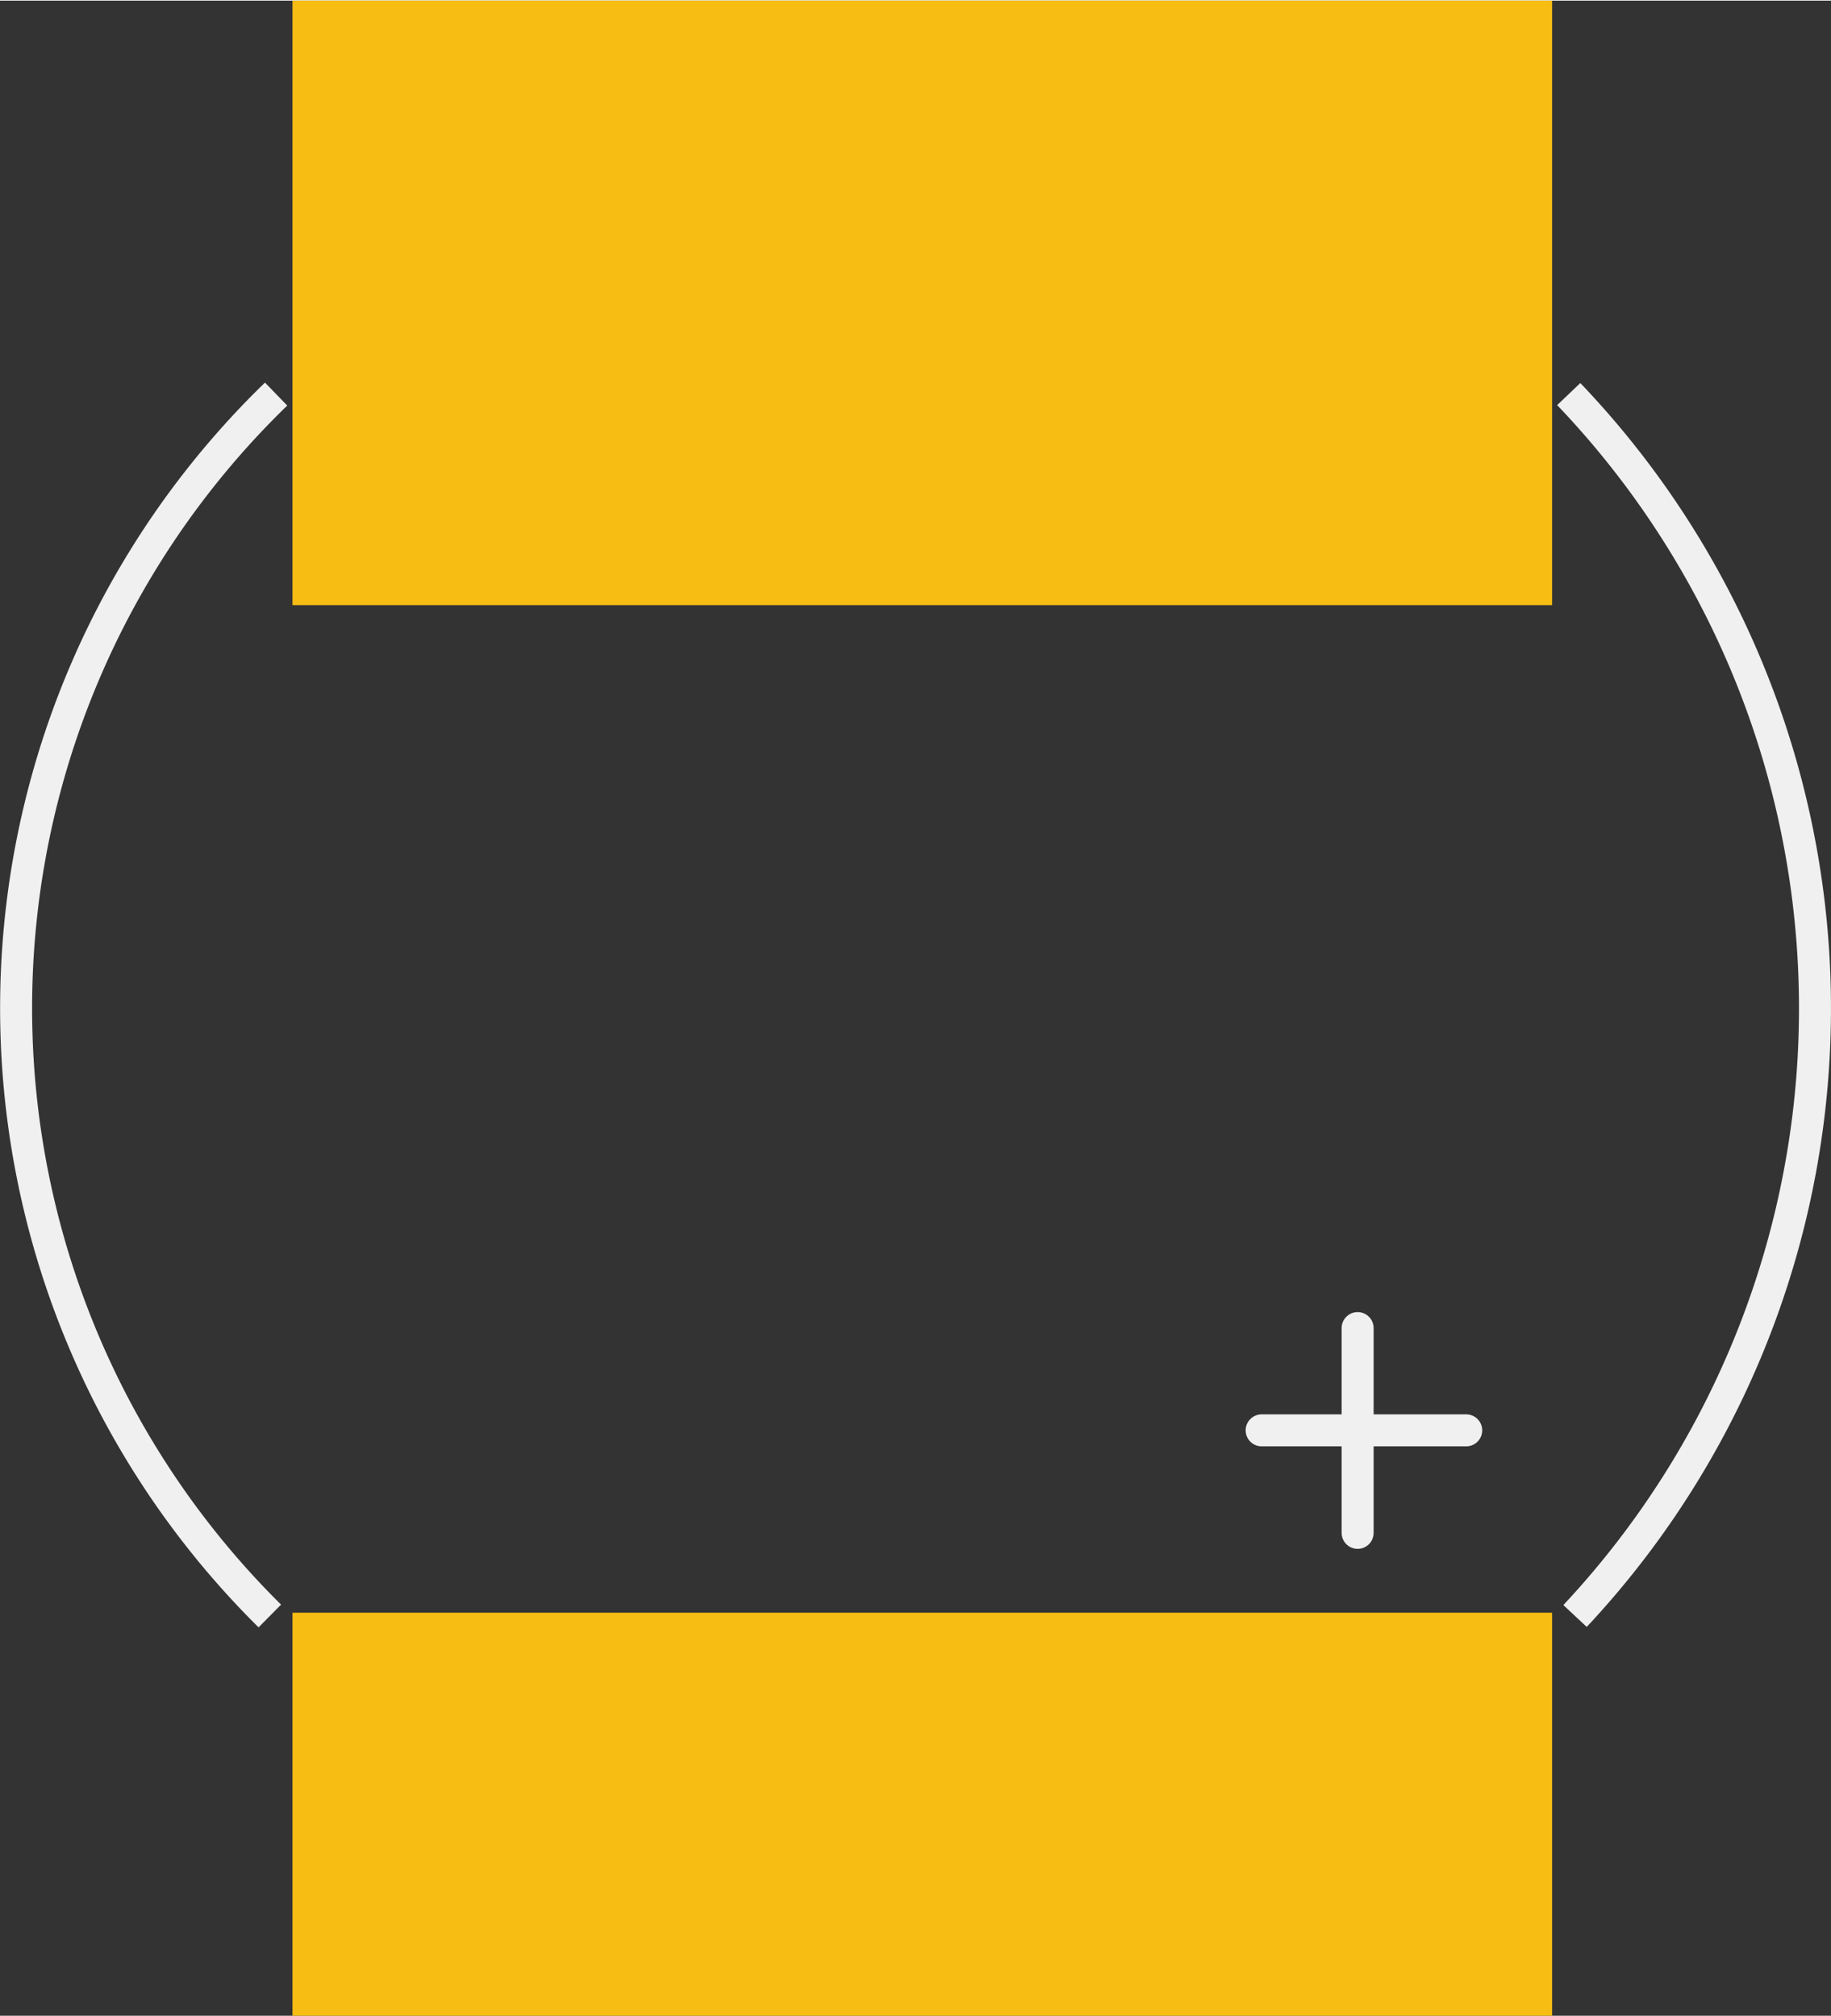 <?xml version='1.0' encoding='UTF-8' standalone='no'?>
<!-- Created with Fritzing (http://www.fritzing.org/) -->
<svg xmlns:svg='http://www.w3.org/2000/svg' xmlns='http://www.w3.org/2000/svg' version='1.2' baseProfile='tiny' x='0in' y='0in' width='0.286in' height='0.315in' viewBox='0 0 7.268 8' >
<rect x="0" y="0" width="7.268" height="8" fill="#333333" stroke="none"/>
<g id='copper1'>
<rect id='connector0pad' connectorname='-' x='1.161' y='0' width='5' height='2.4' stroke='none' stroke-width='0' fill='#F7BD13' stroke-linecap='round'/>
<rect id='connector1pad' connectorname='+' x='1.161' y='6.4' width='5' height='1.6' stroke='none' stroke-width='0' fill='#F7BD13' stroke-linecap='round'/>
<g id='copper0'>
</g>
</g>
<g id='silkscreen'>
<path class='other' fill='none' d='M1.071,6.413 A3.395,3.395 0 0 1 1.096,1.562' stroke-width='0.127' stroke='#f0f0f0' />
<path class='other' fill='none' d='M6.252,6.413 A3.531,3.531 0 0 0 6.227,1.562' stroke-width='0.127' stroke='#f0f0f0' />
<line class='other' x1='5.389' y1='5.27' x2='5.389' y2='6.083' stroke='#f0f0f0' stroke-width='0.127' stroke-linecap='round'/>
<line class='other' x1='5.008' y1='5.676' x2='5.82' y2='5.676' stroke='#f0f0f0' stroke-width='0.127' stroke-linecap='round'/>
</g>
</svg>